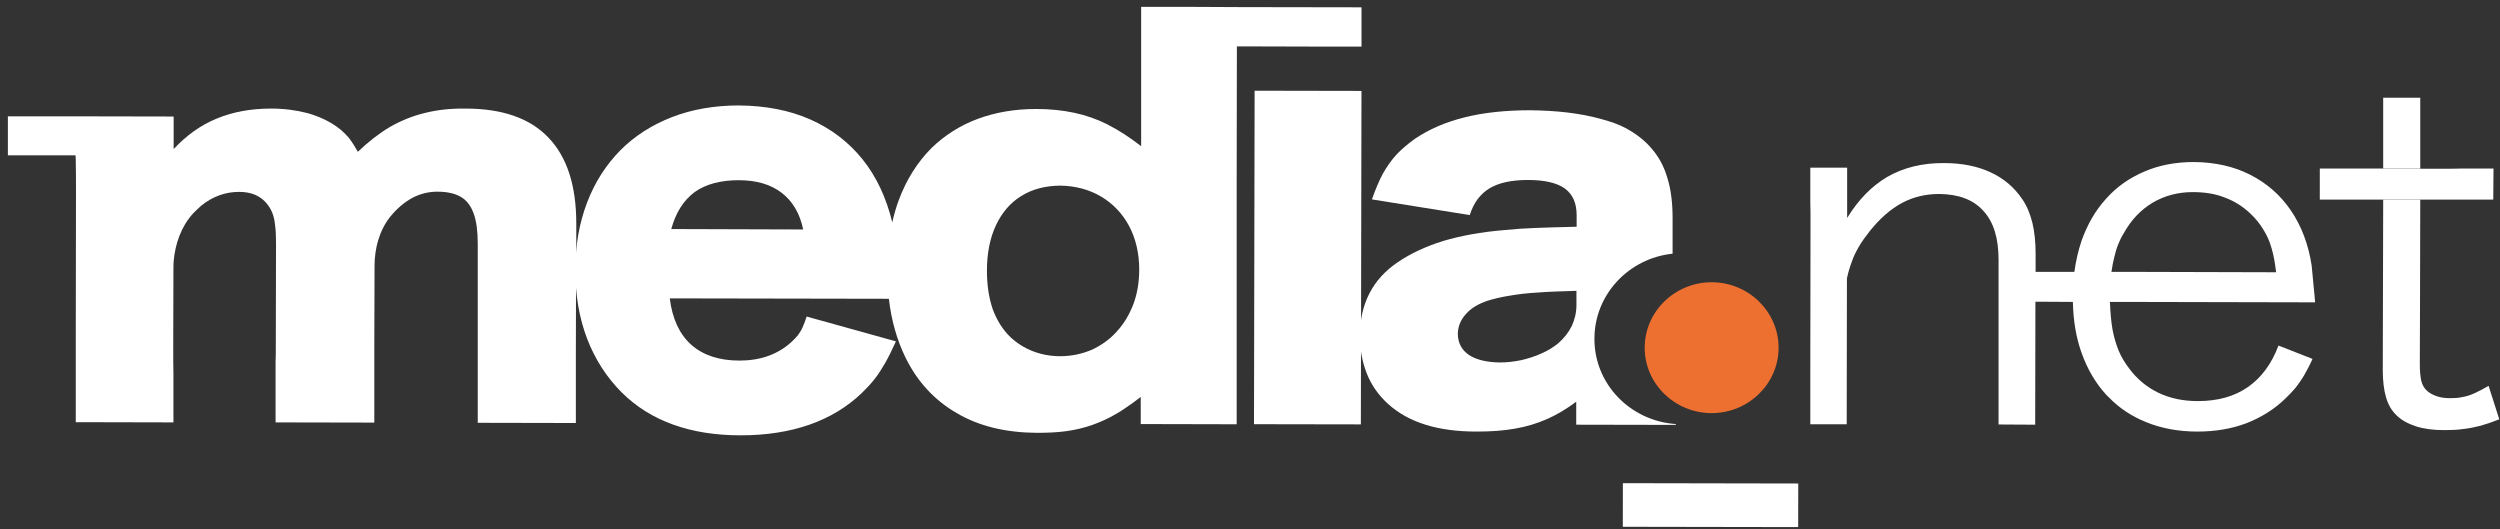 <svg width="137px" height="29px" viewBox="0 0 137 29" version="1.1" xmlns="http://www.w3.org/2000/svg" xmlns:xlink="http://www.w3.org/1999/xlink">
    <rect x="0" y="0" width="137" height="29" fill="#333333" stroke="none"/>
    <!-- Generator: Sketch 51.2 (57519) - http://www.bohemiancoding.com/sketch -->
    <title>Group 2 Copy</title>
    <desc>Created with Sketch.</desc>
    <defs></defs>
    <g id="Page-1" stroke="none" stroke-width="1" fill="none" fill-rule="evenodd">
        <g id="Home-Copy" transform="translate(-541, -47)">
            <g id="Group-2-Copy" transform="translate(541, 47)">
                <polygon id="Fill-11" fill="#FFFFFF" points="88.93 28.868 98.54 28.885 98.544 26.496 88.934 26.478"></polygon>
                <g id="Group">
                    <polygon id="Fill-1" fill="#FFFFFF" points="68.719 23.246 74.575 23.256 74.609 4.982 68.753 4.971"></polygon>
                    <path d="M61.197,18.17 C60.822,18.593 60.352,18.925 59.836,19.165 C59.296,19.394 58.721,19.52 58.099,19.52 C57.571,19.52 57.066,19.428 56.597,19.245 C56.127,19.063 55.716,18.799 55.364,18.468 C54.953,18.067 54.625,17.552 54.402,16.946 C54.191,16.327 54.084,15.63 54.084,14.84 C54.084,13.879 54.249,13.044 54.578,12.346 C54.906,11.648 55.364,11.11 55.963,10.744 C56.561,10.367 57.266,10.184 58.087,10.172 C58.944,10.184 59.695,10.389 60.352,10.778 C60.997,11.167 61.514,11.705 61.878,12.391 C62.241,13.078 62.429,13.879 62.429,14.772 C62.429,15.458 62.324,16.087 62.112,16.66 C61.89,17.243 61.596,17.735 61.197,18.17 Z M36.785,12.552 C37.032,11.648 37.455,10.984 38.065,10.527 C38.675,10.092 39.485,9.875 40.482,9.875 C41.445,9.875 42.231,10.103 42.83,10.561 C43.429,11.019 43.827,11.682 44.015,12.575 L36.785,12.552 Z M68.063,0.39 L65.539,0.378 L62.535,0.378 L62.535,8.01 C61.924,7.541 61.338,7.151 60.751,6.854 C60.74,6.843 60.728,6.843 60.716,6.831 C60.129,6.534 59.507,6.316 58.861,6.179 C58.216,6.041 57.524,5.973 56.772,5.973 C55.61,5.973 54.554,6.156 53.592,6.51 C52.63,6.865 51.784,7.403 51.057,8.101 C50.27,8.891 49.672,9.84 49.25,10.973 C49.109,11.351 48.991,11.763 48.897,12.186 C48.569,10.836 48.029,9.68 47.266,8.73 C46.503,7.781 45.541,7.048 44.402,6.545 C43.264,6.041 41.949,5.79 40.482,5.779 C39.144,5.779 37.912,5.996 36.821,6.419 C35.729,6.843 34.778,7.449 33.992,8.239 C33.206,9.039 32.595,9.989 32.173,11.099 C31.751,12.198 31.528,13.432 31.528,14.806 C31.528,16.168 31.739,17.425 32.173,18.558 C32.608,19.692 33.241,20.675 34.075,21.511 C34.872,22.3 35.811,22.884 36.903,23.273 C37.983,23.662 39.215,23.856 40.588,23.856 C41.985,23.856 43.241,23.662 44.356,23.273 C45.47,22.884 46.432,22.3 47.231,21.533 C47.489,21.282 47.724,21.03 47.923,20.778 C48.123,20.527 48.311,20.229 48.498,19.908 C48.686,19.577 48.886,19.176 49.097,18.707 L44.203,17.346 C44.132,17.586 44.05,17.781 43.98,17.941 C43.91,18.101 43.816,18.25 43.722,18.375 C43.616,18.501 43.499,18.627 43.358,18.753 C42.994,19.085 42.571,19.337 42.09,19.508 C41.609,19.68 41.081,19.76 40.518,19.76 C39.403,19.76 38.522,19.463 37.877,18.89 C37.232,18.307 36.844,17.472 36.703,16.351 L48.709,16.373 C48.851,17.575 49.156,18.639 49.614,19.577 C50.259,20.904 51.198,21.923 52.419,22.632 C53.639,23.353 55.106,23.708 56.819,23.719 C57.406,23.719 57.946,23.696 58.439,23.627 C58.932,23.559 59.401,23.444 59.836,23.296 C60.282,23.135 60.728,22.941 61.15,22.689 C61.315,22.598 61.479,22.494 61.643,22.38 C61.924,22.197 62.218,21.98 62.512,21.751 L62.512,23.238 L67.77,23.25 L67.77,9.932 L67.781,2.541 L67.863,2.541 L71.807,2.552 L74.611,2.552 L74.611,0.401 L68.063,0.39 Z" id="Fill-2" fill="#FFFFFF"></path>
                    <path d="M31.58,12.243 L31.58,14.851 L31.568,14.851 L31.557,19.268 L31.557,23.181 L26.181,23.17 L26.181,13.364 C26.181,12.677 26.111,12.128 25.958,11.705 C25.806,11.282 25.571,10.973 25.254,10.79 C24.925,10.596 24.491,10.504 23.963,10.504 C23.482,10.504 23.024,10.618 22.59,10.847 C22.156,11.087 21.757,11.42 21.405,11.854 C21.405,11.865 21.405,11.865 21.393,11.865 C20.783,12.632 20.525,13.615 20.525,14.577 L20.525,14.623 L20.512,19.039 L20.512,23.158 L15.102,23.147 L15.102,19.84 C15.114,19.577 15.114,19.303 15.114,19.005 L15.126,13.341 C15.126,12.963 15.114,12.643 15.079,12.38 C15.056,12.117 15.008,11.889 14.938,11.705 C14.868,11.522 14.774,11.351 14.656,11.202 C14.492,10.984 14.281,10.813 14.011,10.687 C13.741,10.572 13.448,10.515 13.107,10.515 C12.344,10.515 11.652,10.767 11.03,11.27 C10.877,11.408 10.724,11.546 10.583,11.694 C9.926,12.415 9.598,13.364 9.516,14.325 C9.504,14.463 9.504,14.611 9.504,14.76 L9.493,18.994 C9.493,19.566 9.493,20.08 9.504,20.538 L9.504,23.147 L4.152,23.135 L4.152,18.982 L4.164,10.527 C4.164,9.874 4.164,9.303 4.152,8.822 L4.152,8.753 L4.141,8.513 L0.432,8.513 L0.432,6.374 L3.941,6.374 L9.516,6.385 L9.516,8.17 C10.22,7.415 11.006,6.854 11.875,6.499 C12.755,6.133 13.752,5.95 14.856,5.95 C15.583,5.95 16.253,6.041 16.863,6.202 C17.461,6.374 17.989,6.614 18.459,6.946 C18.623,7.06 18.764,7.186 18.893,7.312 C19.022,7.437 19.151,7.586 19.257,7.746 C19.374,7.907 19.48,8.089 19.609,8.319 C20.184,7.769 20.771,7.312 21.369,6.957 C21.968,6.614 22.614,6.35 23.283,6.191 C23.963,6.019 24.703,5.939 25.512,5.95 C27.519,5.95 29.045,6.477 30.054,7.541 C31.076,8.605 31.58,10.172 31.58,12.243" id="Fill-4" fill="#FFFFFF"></path>
                    <path d="M86.389,16.717 C86.389,17.129 86.295,17.517 86.13,17.872 C85.955,18.226 85.696,18.548 85.38,18.822 C85.109,19.039 84.816,19.222 84.464,19.371 C84.123,19.531 83.748,19.645 83.361,19.737 C82.973,19.817 82.586,19.863 82.199,19.863 C81.459,19.852 80.896,19.714 80.497,19.451 C80.098,19.176 79.898,18.799 79.887,18.296 C79.898,17.895 80.039,17.529 80.332,17.208 C80.614,16.888 81.014,16.648 81.53,16.476 C81.905,16.362 82.305,16.27 82.739,16.202 C83.185,16.122 83.689,16.064 84.276,16.03 C84.863,15.984 85.567,15.962 86.389,15.938 L86.389,16.717 Z M87.375,18.559 C87.375,16.145 89.252,14.154 91.658,13.902 L91.658,11.969 C91.658,11.145 91.576,10.424 91.388,9.806 C91.213,9.176 90.931,8.639 90.543,8.181 C90.168,7.724 89.675,7.335 89.076,7.014 C88.713,6.819 88.255,6.659 87.703,6.511 C87.163,6.362 86.564,6.247 85.907,6.167 C85.25,6.088 84.581,6.053 83.877,6.042 C82.516,6.042 81.307,6.167 80.262,6.431 C79.206,6.694 78.314,7.083 77.551,7.597 C77.164,7.872 76.823,8.159 76.53,8.467 C76.248,8.776 76.002,9.131 75.779,9.52 C75.568,9.92 75.368,10.39 75.181,10.927 L80.544,11.786 C80.755,11.11 81.119,10.629 81.624,10.321 C82.141,10.012 82.833,9.863 83.736,9.863 C84.652,9.863 85.332,10.024 85.755,10.332 C86.189,10.652 86.4,11.133 86.4,11.797 L86.4,12.426 C85.895,12.438 85.45,12.449 85.074,12.46 C84.698,12.471 84.37,12.483 84.065,12.495 C83.772,12.506 83.49,12.529 83.231,12.54 C82.962,12.563 82.703,12.586 82.434,12.609 C81.166,12.712 80.063,12.918 79.089,13.204 C78.138,13.502 77.293,13.89 76.578,14.382 C75.908,14.84 75.391,15.4 75.04,16.087 C74.699,16.751 74.523,17.529 74.523,18.399 C74.523,19.154 74.652,19.852 74.91,20.492 C75.169,21.133 75.556,21.671 76.06,22.129 C76.624,22.643 77.305,23.021 78.115,23.273 C78.912,23.524 79.851,23.65 80.92,23.65 C81.683,23.65 82.386,23.604 83.009,23.491 C83.642,23.387 84.23,23.204 84.781,22.964 C85.32,22.724 85.861,22.403 86.377,22.014 L86.377,23.273 L91.834,23.284 L91.834,23.238 C89.335,23.067 87.363,21.041 87.375,18.559 Z" id="Fill-6" fill="#FFFFFF"></path>
                    <path d="M130.599,9.234 L132.63,9.234 L132.63,5.355 L130.599,5.355 L130.599,9.234 Z M136.374,21.144 C136.08,21.316 135.822,21.454 135.587,21.556 C135.364,21.659 135.141,21.728 134.918,21.762 C134.719,21.809 134.496,21.82 134.261,21.82 C133.979,21.82 133.733,21.785 133.51,21.705 C133.287,21.625 133.099,21.522 132.958,21.373 C132.841,21.259 132.747,21.099 132.688,20.881 C132.641,20.664 132.606,20.366 132.606,19.989 L132.618,16.328 L132.63,10.939 L130.599,10.939 L130.576,20.252 C130.576,20.859 130.634,21.362 130.752,21.762 C130.869,22.175 131.057,22.495 131.327,22.758 C131.597,23.021 131.949,23.216 132.395,23.364 C132.829,23.502 133.346,23.57 133.944,23.57 C134.296,23.57 134.648,23.559 134.965,23.513 C135.294,23.479 135.611,23.41 135.939,23.33 C136.256,23.238 136.597,23.124 136.96,22.975 L136.374,21.144 Z" id="Fill-8" fill="#FFFFFF"></path>
                    <path d="M115.87,14.062 C115.929,13.822 115.988,13.605 116.07,13.41 C116.151,13.204 116.246,12.998 116.375,12.792 C116.786,12.049 117.314,11.499 117.96,11.11 C118.617,10.721 119.356,10.527 120.166,10.527 C120.811,10.527 121.398,10.618 121.914,10.824 C122.443,11.018 122.912,11.316 123.323,11.705 C123.604,11.968 123.84,12.266 124.027,12.575 C124.226,12.884 124.379,13.227 124.485,13.616 C124.602,13.994 124.673,14.44 124.731,14.92 L116.457,14.897 L115.706,14.897 C115.753,14.577 115.811,14.291 115.87,14.062 M123.182,21.213 C122.443,21.728 121.527,21.98 120.447,21.98 C119.638,21.98 118.922,21.831 118.276,21.522 C117.642,21.213 117.114,20.778 116.68,20.195 C116.445,19.886 116.246,19.566 116.105,19.222 C115.964,18.879 115.847,18.49 115.765,18.055 C115.694,17.632 115.647,17.129 115.623,16.545 L116.457,16.545 L126.867,16.568 C126.844,16.316 126.832,16.064 126.796,15.79 C126.773,15.515 126.75,15.275 126.726,15.046 C126.703,14.817 126.691,14.657 126.679,14.554 C126.503,13.387 126.116,12.38 125.541,11.534 C124.966,10.687 124.215,10.035 123.311,9.577 C122.419,9.12 121.386,8.89 120.225,8.879 C119.227,8.879 118.311,9.051 117.502,9.406 C116.692,9.749 115.988,10.241 115.412,10.893 C114.826,11.534 114.38,12.311 114.062,13.215 C113.887,13.742 113.758,14.303 113.676,14.897 L111.551,14.897 L111.551,13.902 C111.551,13.261 111.493,12.701 111.375,12.209 C111.247,11.705 111.07,11.27 110.812,10.904 C110.378,10.263 109.803,9.772 109.075,9.439 C108.359,9.108 107.514,8.937 106.54,8.937 C105.343,8.925 104.298,9.188 103.407,9.703 C102.561,10.206 101.833,10.95 101.224,11.945 L101.224,9.188 L99.205,9.188 L99.205,11.076 C99.216,11.396 99.216,11.739 99.216,12.128 L99.205,20.297 L99.205,23.249 L101.2,23.249 L101.2,22.861 L101.211,15.481 L101.211,15.263 C101.282,14.92 101.376,14.611 101.482,14.337 C101.575,14.051 101.716,13.776 101.869,13.513 C102.021,13.25 102.221,12.975 102.444,12.689 C103.007,11.98 103.594,11.465 104.228,11.122 C104.85,10.79 105.53,10.63 106.27,10.63 C107.326,10.641 108.136,10.939 108.688,11.556 C109.251,12.163 109.521,13.056 109.521,14.233 L109.521,23.261 L111.528,23.273 L111.54,16.557 L111.551,16.557 L111.551,16.533 L113.594,16.545 L113.594,16.557 C113.617,17.575 113.769,18.49 114.062,19.314 C114.38,20.218 114.837,20.996 115.425,21.637 L115.565,21.774 C116.128,22.357 116.797,22.803 117.584,23.124 C118.417,23.467 119.367,23.65 120.413,23.65 C121.386,23.65 122.289,23.502 123.1,23.193 C123.897,22.883 124.626,22.437 125.248,21.831 C125.448,21.637 125.635,21.442 125.799,21.247 C125.952,21.053 126.104,20.836 126.257,20.584 C126.398,20.332 126.562,20.035 126.726,19.668 L124.86,18.936 C124.485,19.943 123.922,20.698 123.182,21.213" id="Fill-10" fill="#FFFFFF"></path>
                    <path d="M93.791,22.639 C95.812,22.642 97.463,21.035 97.467,19.061 C97.471,17.086 95.825,15.471 93.804,15.467 C91.782,15.465 90.132,17.073 90.129,19.048 C90.125,21.023 91.769,22.635 93.791,22.639" id="Fill-12" fill="#ED7031"></path>
                    <path d="M136.644,9.234 L136.631,10.904 L136.631,10.939 L127.125,10.939 L127.125,9.234 L132.63,9.234 L132.63,9.246 L133.909,9.246 C134.32,9.246 134.66,9.246 134.953,9.234 L136.644,9.234 Z" id="Fill-16" fill="#FFFFFF"></path>
                </g>
            </g>
        </g>
    </g>
</svg>